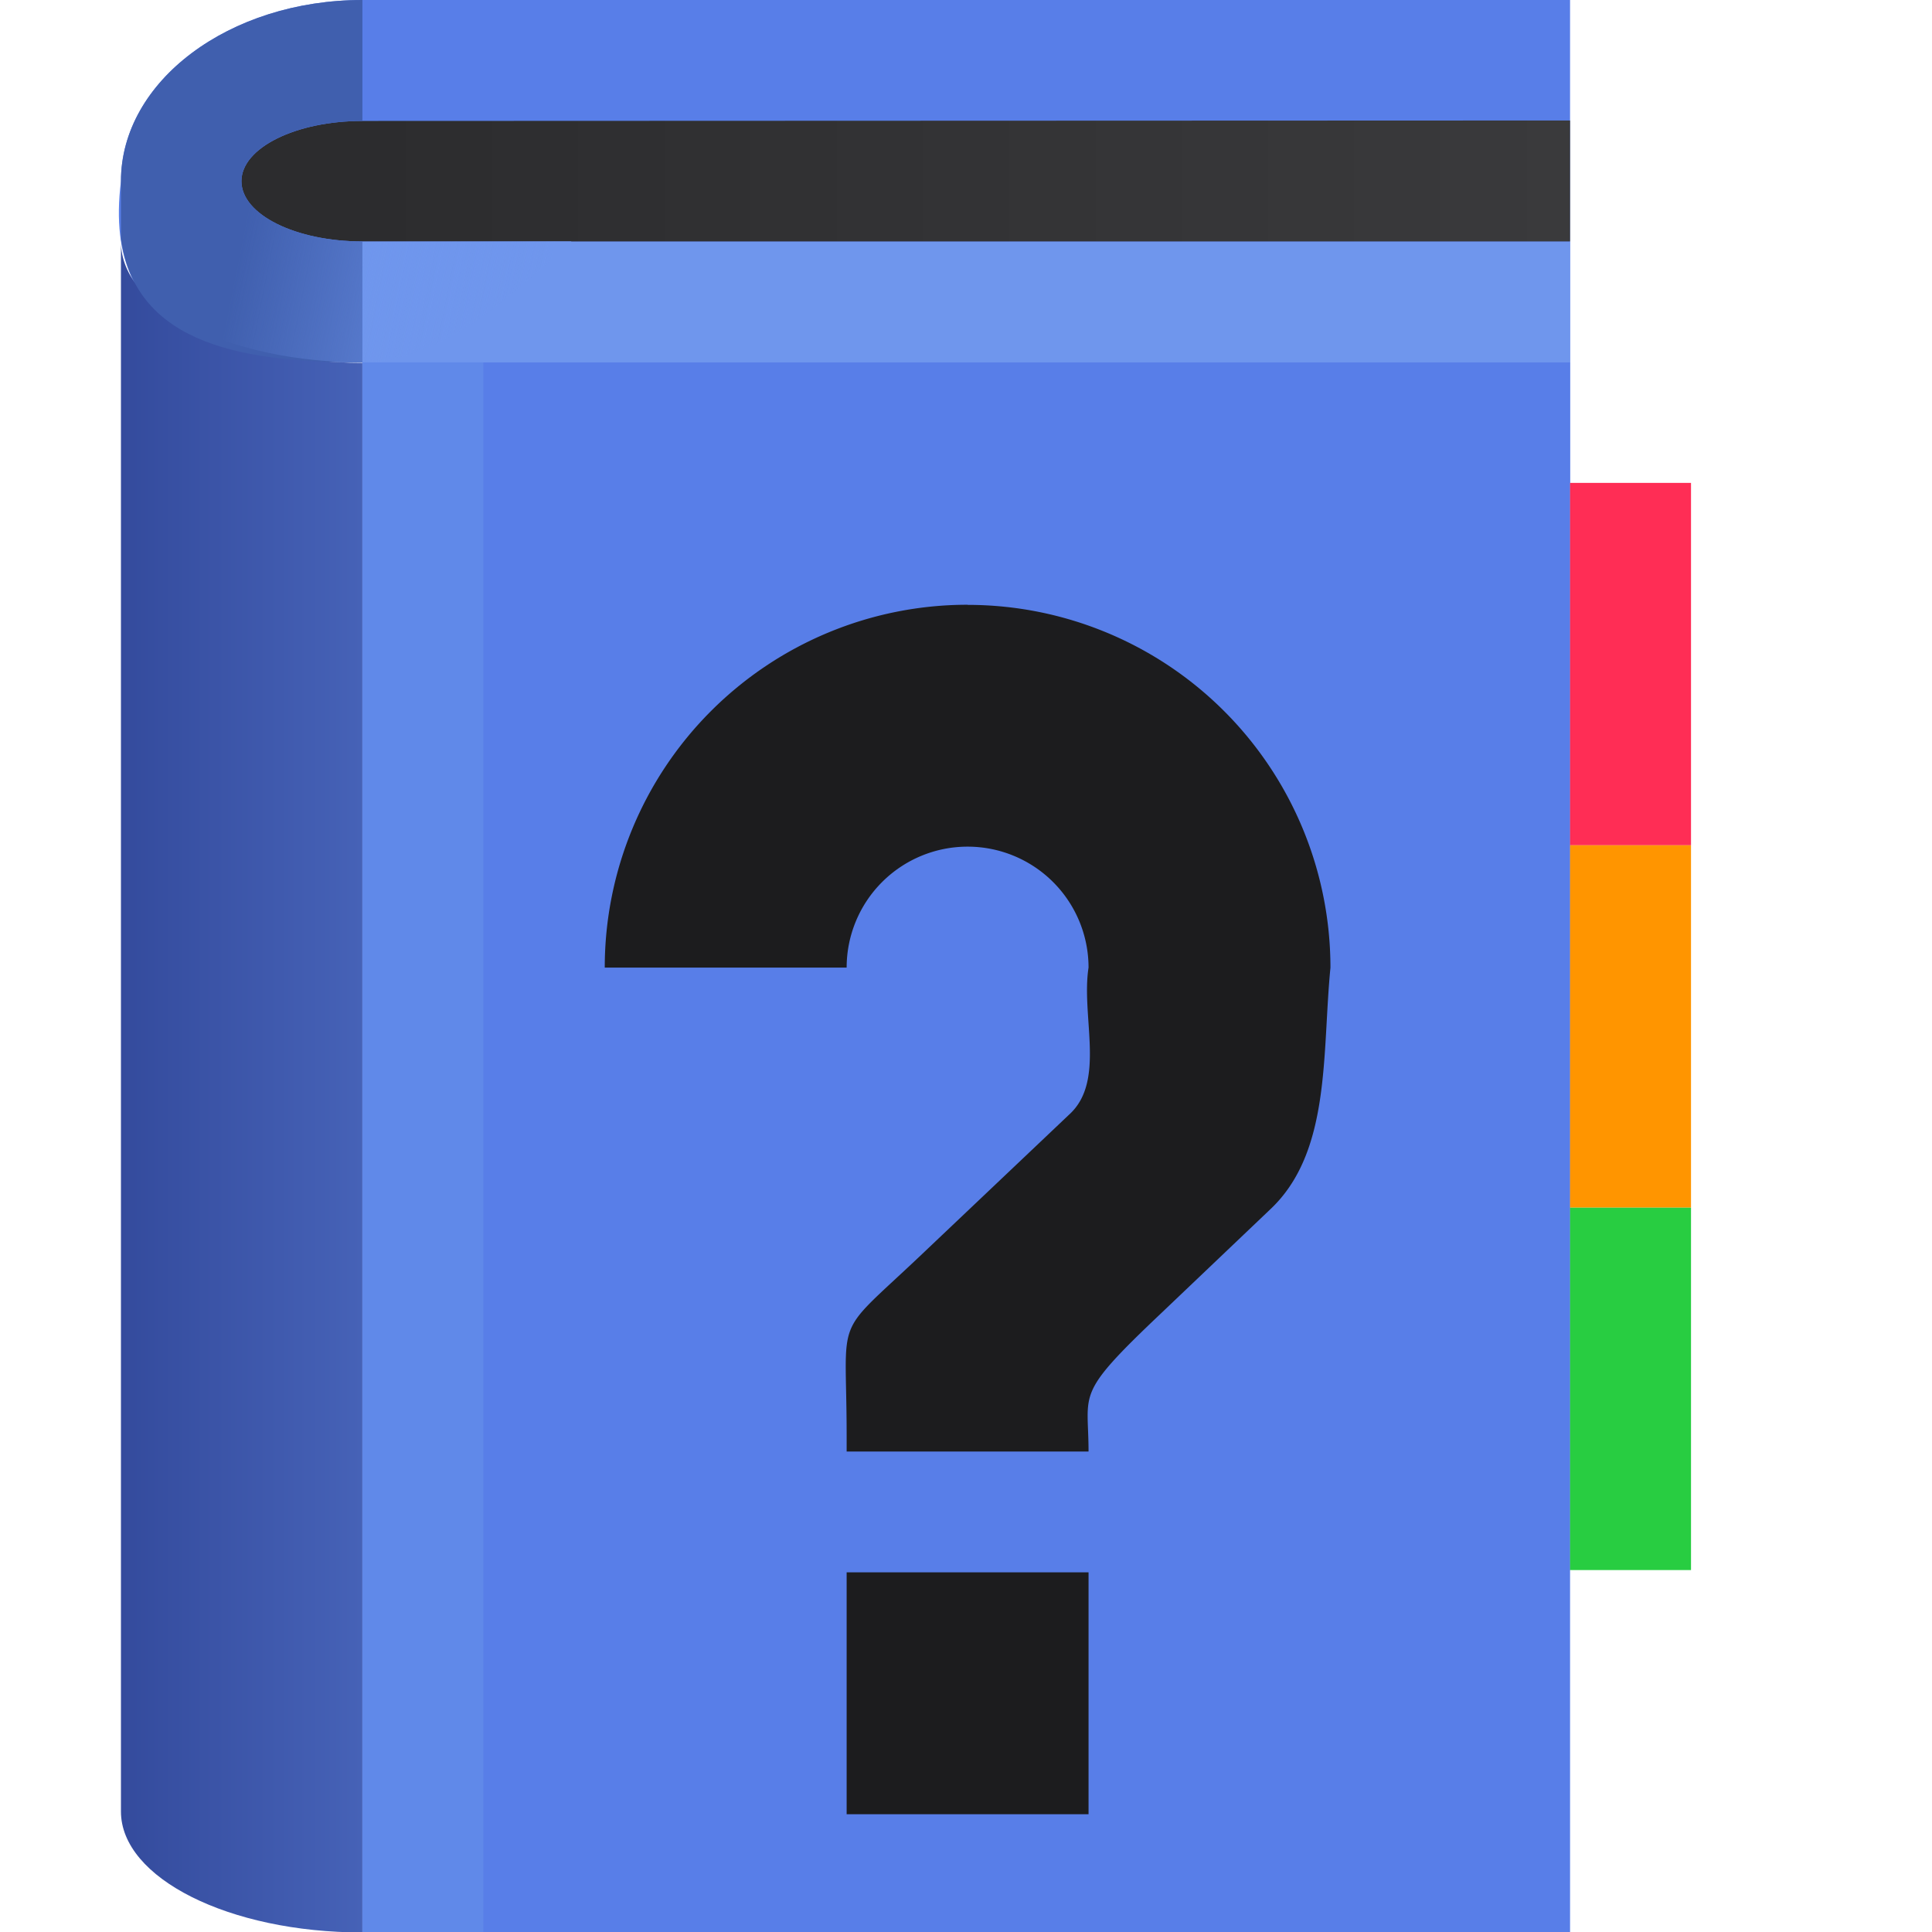 <svg height="16" viewBox="0 0 4.233 4.233" width="16" xmlns="http://www.w3.org/2000/svg" xmlns:xlink="http://www.w3.org/1999/xlink"><linearGradient id="a" gradientUnits="userSpaceOnUse" x1=".265" x2=".794" y1="2.117" y2="2.117"><stop offset="0" stop-color="#344b9d"/><stop offset="1" stop-color="#4662b7"/></linearGradient><linearGradient id="b" gradientTransform="matrix(1 0 0 -1 0 293.823)" gradientUnits="userSpaceOnUse" x1=".794" x2="3.44" y1="293.428" y2="293.428"><stop offset="0" stop-color="#2c2c2e"/><stop offset="1" stop-color="#3a3a3c"/></linearGradient><linearGradient id="c" gradientUnits="userSpaceOnUse" x1="1.191" x2=".529" y1=".661" y2=".529"><stop offset="0" stop-color="#6f96ed"/><stop offset="1" stop-color="#6f96ed" stop-opacity="0"/></linearGradient><path d="m.794 0c-.292 0-.529.178-.529.397-.044.35.237.397.529.397l0 2.646h2.646v-3.44z" fill="#587ee8"/><path d="m.794.794h2.646v3.44h-2.646z" fill="#587ee8"/><path d="m.794.529h2.646v.265h-2.646z" fill="#6f96ed"/><path d="m.265.529 0 3.44c-0.0.146.237.265.529.265v-.529l-0-2.91c-.292 0-.529-.118-.529-.265z" fill="url(#a)"/><path d="m.794.265c-.146-0-.265.059-.265.132-0.0.073.118.132.265.132h2.646v-.265z" fill="url(#b)"/><path d="m3.44 1.058h.265v.794h-.265z" fill="#ff2d55"/><path d="m3.44 1.852h.265v.794h-.265z" fill="#ff9500"/><path d="m3.44 2.646h.265v.794h-.265z" fill="#28cd41"/><path d="m.794 0c-.292 0-.529.178-.529.397v.126c.033.236.277.271.529.271v-.265c-.146 0-.265-.059-.265-.132-0-.073.118-.132.265-.132z" fill="#405fae" stroke-width=".265"/><path d="m.265.529c-0.0.146.237.265.529.265.189-0.0.363-.183.458-.265h-.458c-.146 0-.265-.059-.265-.132z" fill="url(#c)"/><path d="m.794.794h.265v3.44h-.265z" fill="#6089e9"/><path d="m8 5a3 3 0 0 0 -3 3h2a1.0 1 0 0 1 1-1 1.0 1 0 0 1 1 1c-.063.406.144.939-.16 1.215l-1.24 1.176c-.72.681-.6.45-.6 1.477v.133h2c0-.5-.12-.461.6-1.143l.9-.857c.506-.473.43-1.286.5-2a3 3 0 0 0 -3-3zm-1 8v2h2v-2z" fill="#1c1c1e" transform="scale(.265)"/></svg>